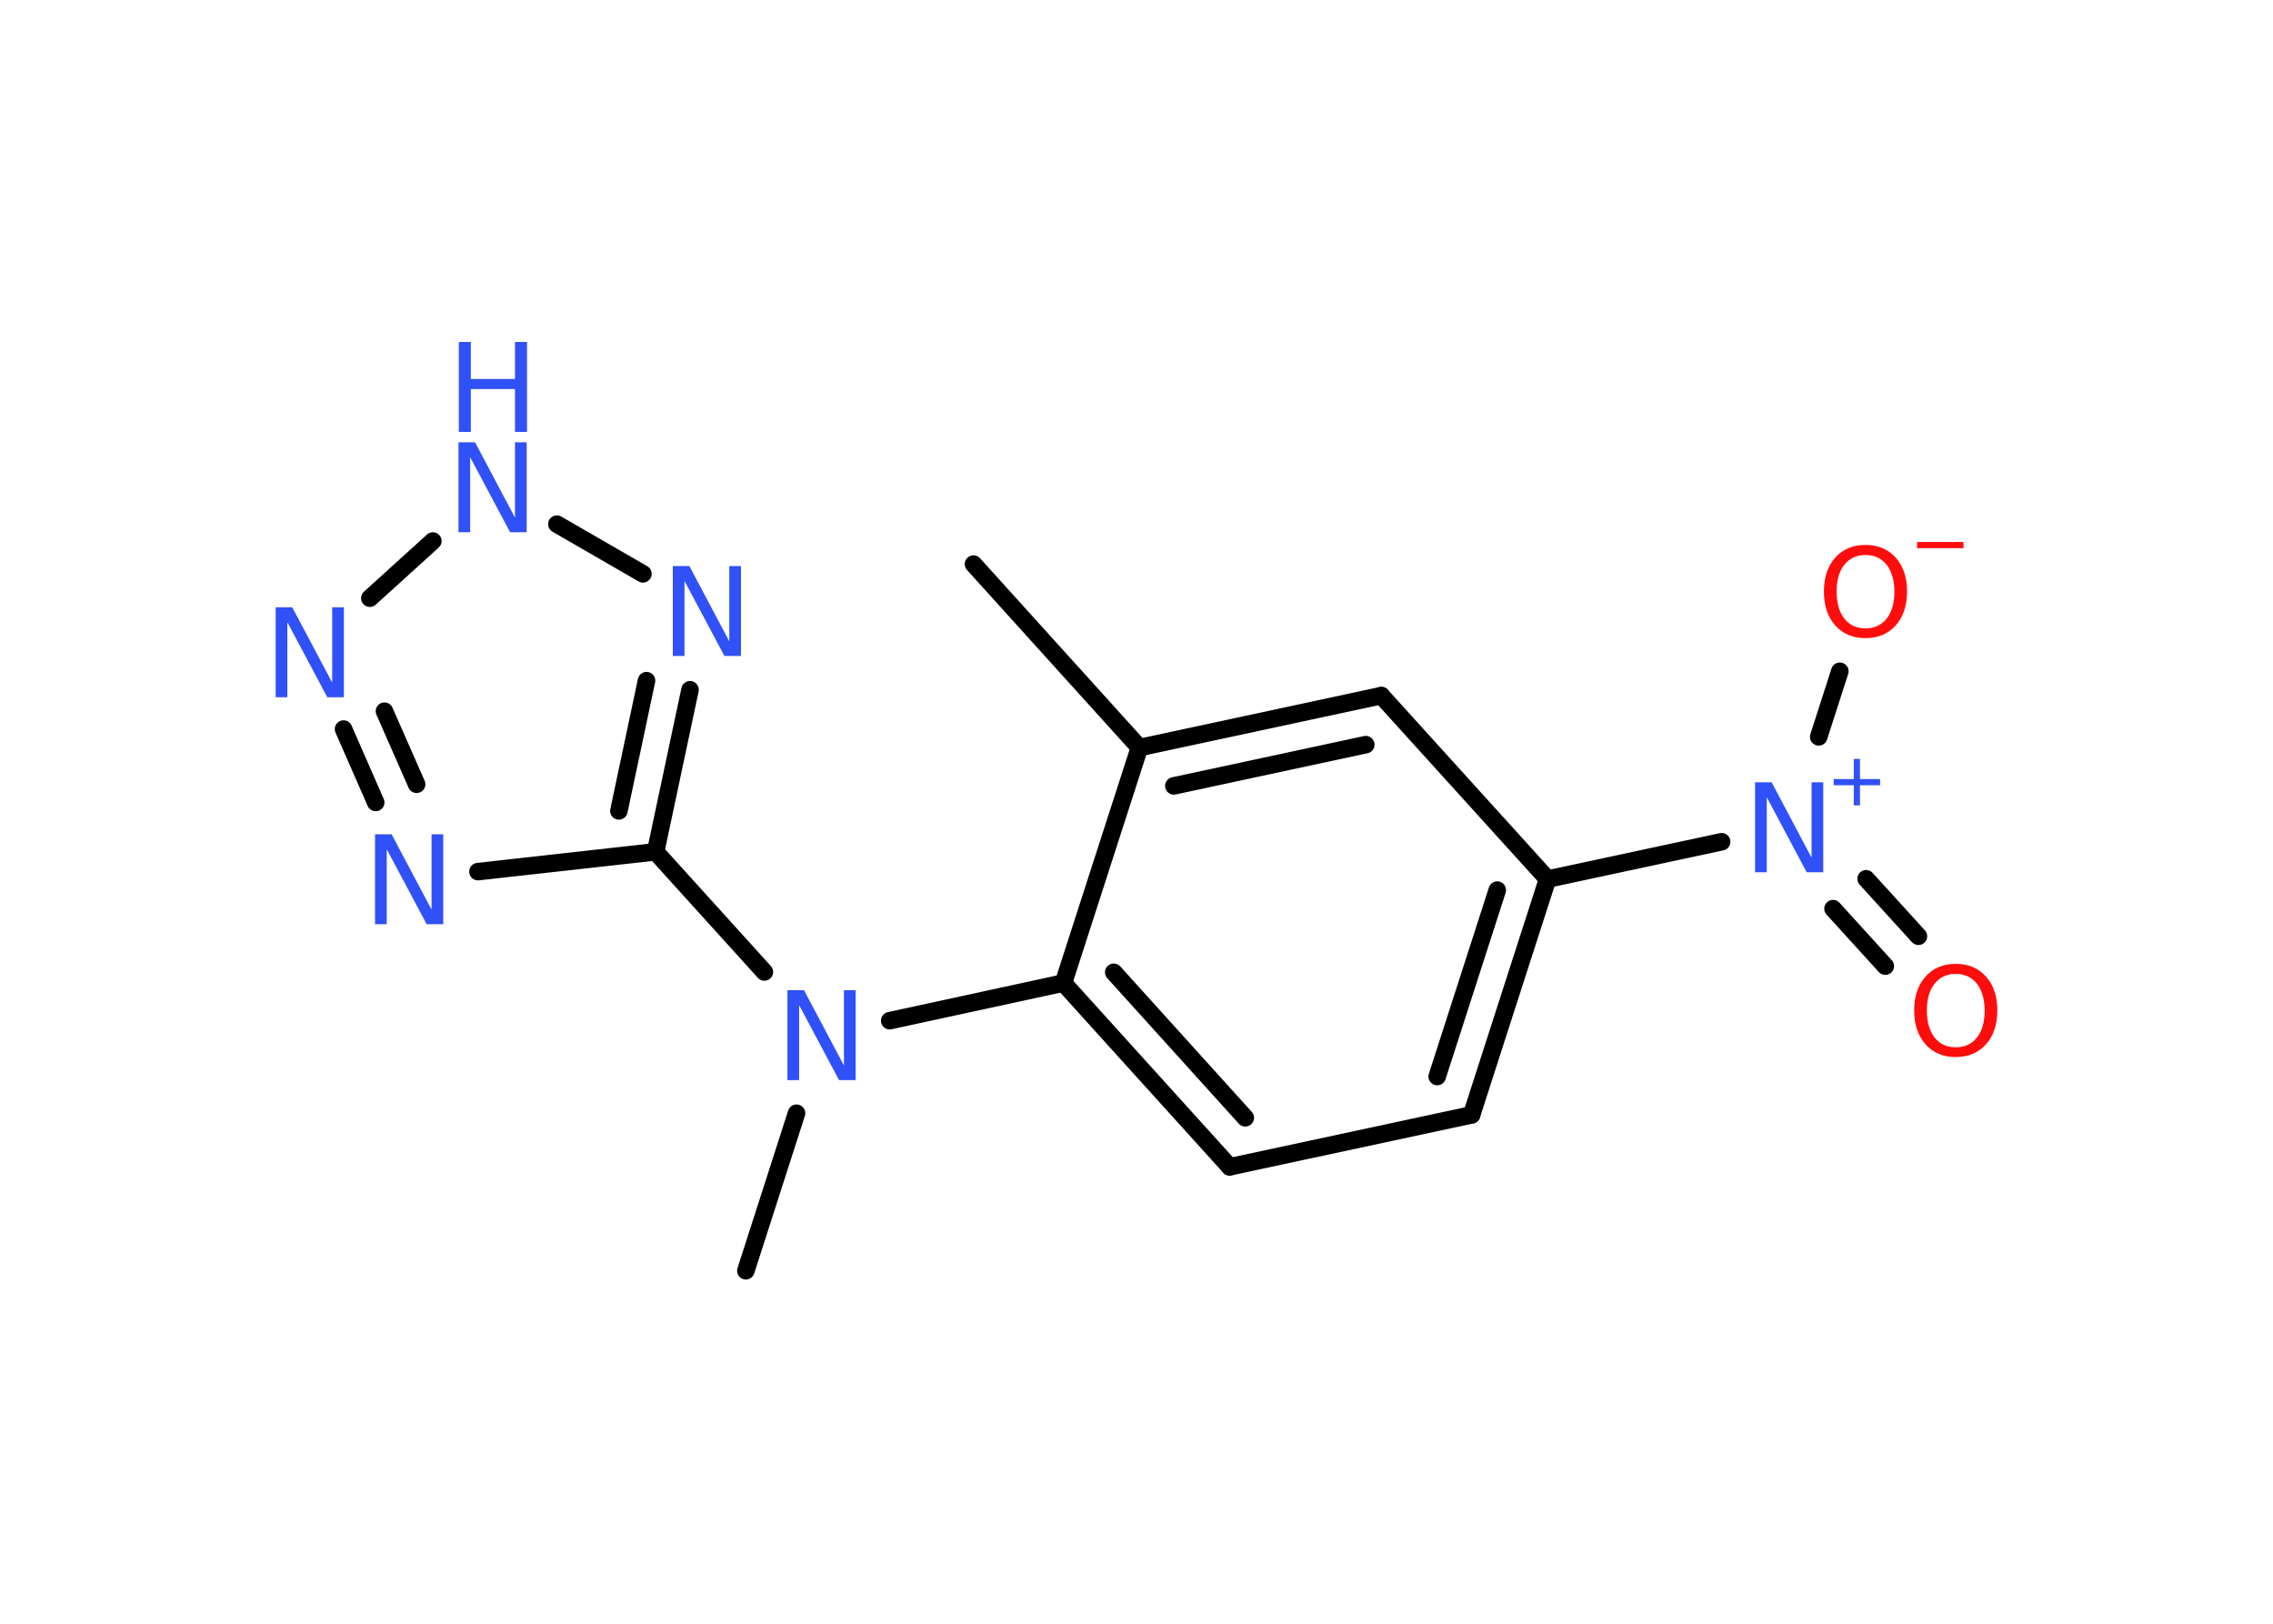 <?xml version='1.0' encoding='UTF-8'?>
<!DOCTYPE svg PUBLIC "-//W3C//DTD SVG 1.1//EN" "http://www.w3.org/Graphics/SVG/1.1/DTD/svg11.dtd">
<svg version='1.2' xmlns='http://www.w3.org/2000/svg' xmlns:xlink='http://www.w3.org/1999/xlink' width='70.0mm' height='50.0mm' viewBox='0 0 70.0 50.0'>
  <desc>Generated by the Chemistry Development Kit (http://github.com/cdk)</desc>
  <g stroke-linecap='round' stroke-linejoin='round' stroke='#000000' stroke-width='.54' fill='#3050F8'>
    <rect x='.0' y='.0' width='70.0' height='50.0' fill='#FFFFFF' stroke='none'/>
    <g id='mol1' class='mol'>
      <line id='mol1bnd1' class='bond' x1='29.98' y1='17.37' x2='35.09' y2='23.02'/>
      <g id='mol1bnd2' class='bond'>
        <line x1='42.54' y1='21.42' x2='35.09' y2='23.02'/>
        <line x1='42.06' y1='22.93' x2='36.15' y2='24.2'/>
      </g>
      <line id='mol1bnd3' class='bond' x1='42.54' y1='21.42' x2='47.66' y2='27.07'/>
      <line id='mol1bnd4' class='bond' x1='47.66' y1='27.07' x2='53.02' y2='25.92'/>
      <g id='mol1bnd5' class='bond'>
        <line x1='57.47' y1='27.06' x2='59.08' y2='28.83'/>
        <line x1='56.45' y1='27.98' x2='58.06' y2='29.75'/>
      </g>
      <line id='mol1bnd6' class='bond' x1='56.01' y1='22.69' x2='56.66' y2='20.67'/>
      <g id='mol1bnd7' class='bond'>
        <line x1='45.32' y1='34.33' x2='47.66' y2='27.07'/>
        <line x1='44.26' y1='33.15' x2='46.11' y2='27.41'/>
      </g>
      <line id='mol1bnd8' class='bond' x1='45.32' y1='34.33' x2='37.87' y2='35.93'/>
      <g id='mol1bnd9' class='bond'>
        <line x1='32.75' y1='30.27' x2='37.87' y2='35.93'/>
        <line x1='34.3' y1='29.94' x2='38.35' y2='34.42'/>
      </g>
      <line id='mol1bnd10' class='bond' x1='35.09' y1='23.02' x2='32.75' y2='30.27'/>
      <line id='mol1bnd11' class='bond' x1='32.75' y1='30.27' x2='27.4' y2='31.43'/>
      <line id='mol1bnd12' class='bond' x1='24.53' y1='34.28' x2='22.97' y2='39.13'/>
      <line id='mol1bnd13' class='bond' x1='23.54' y1='29.93' x2='20.19' y2='26.23'/>
      <line id='mol1bnd14' class='bond' x1='20.19' y1='26.23' x2='14.72' y2='26.84'/>
      <g id='mol1bnd15' class='bond'>
        <line x1='10.58' y1='22.45' x2='11.57' y2='24.71'/>
        <line x1='11.84' y1='21.9' x2='12.83' y2='24.15'/>
      </g>
      <line id='mol1bnd16' class='bond' x1='11.39' y1='18.42' x2='13.33' y2='16.66'/>
      <line id='mol1bnd17' class='bond' x1='17.15' y1='16.14' x2='19.8' y2='17.67'/>
      <g id='mol1bnd18' class='bond'>
        <line x1='20.19' y1='26.23' x2='21.25' y2='21.24'/>
        <line x1='19.06' y1='24.97' x2='19.91' y2='20.96'/>
      </g>
      <g id='mol1atm5' class='atom'>
        <path d='M54.06 24.09h.5l1.23 2.32v-2.32h.36v2.77h-.51l-1.23 -2.31v2.31h-.36v-2.77z' stroke='none'/>
        <path d='M57.28 23.37v.62h.62v.19h-.62v.62h-.19v-.62h-.62v-.19h.62v-.62h.19z' stroke='none'/>
      </g>
      <path id='mol1atm6' class='atom' d='M60.23 29.99q-.41 .0 -.65 .3q-.24 .3 -.24 .83q.0 .52 .24 .83q.24 .3 .65 .3q.41 .0 .65 -.3q.24 -.3 .24 -.83q.0 -.52 -.24 -.83q-.24 -.3 -.65 -.3zM60.23 29.68q.58 .0 .93 .39q.35 .39 .35 1.04q.0 .66 -.35 1.05q-.35 .39 -.93 .39q-.58 .0 -.93 -.39q-.35 -.39 -.35 -1.05q.0 -.65 .35 -1.04q.35 -.39 .93 -.39z' stroke='none' fill='#FF0D0D'/>
      <g id='mol1atm7' class='atom'>
        <path d='M57.45 17.09q-.41 .0 -.65 .3q-.24 .3 -.24 .83q.0 .52 .24 .83q.24 .3 .65 .3q.41 .0 .65 -.3q.24 -.3 .24 -.83q.0 -.52 -.24 -.83q-.24 -.3 -.65 -.3zM57.45 16.78q.58 .0 .93 .39q.35 .39 .35 1.04q.0 .66 -.35 1.05q-.35 .39 -.93 .39q-.58 .0 -.93 -.39q-.35 -.39 -.35 -1.05q.0 -.65 .35 -1.04q.35 -.39 .93 -.39z' stroke='none' fill='#FF0D0D'/>
        <path d='M59.04 16.69h1.43v.19h-1.43v-.19z' stroke='none' fill='#FF0D0D'/>
      </g>
      <path id='mol1atm11' class='atom' d='M24.26 30.49h.5l1.23 2.32v-2.32h.36v2.77h-.51l-1.23 -2.31v2.31h-.36v-2.77z' stroke='none'/>
      <path id='mol1atm14' class='atom' d='M11.56 25.69h.5l1.23 2.32v-2.32h.36v2.77h-.51l-1.23 -2.31v2.31h-.36v-2.77z' stroke='none'/>
      <path id='mol1atm15' class='atom' d='M8.5 18.7h.5l1.23 2.32v-2.32h.36v2.77h-.51l-1.23 -2.31v2.31h-.36v-2.77z' stroke='none'/>
      <g id='mol1atm16' class='atom'>
        <path d='M14.13 13.62h.5l1.23 2.32v-2.32h.36v2.77h-.51l-1.23 -2.31v2.31h-.36v-2.77z' stroke='none'/>
        <path d='M14.13 10.53h.37v1.14h1.36v-1.14h.37v2.77h-.37v-1.32h-1.36v1.32h-.37v-2.77z' stroke='none'/>
      </g>
      <path id='mol1atm17' class='atom' d='M20.73 17.43h.5l1.23 2.32v-2.32h.36v2.77h-.51l-1.23 -2.31v2.31h-.36v-2.77z' stroke='none'/>
    </g>
  </g>
</svg>
